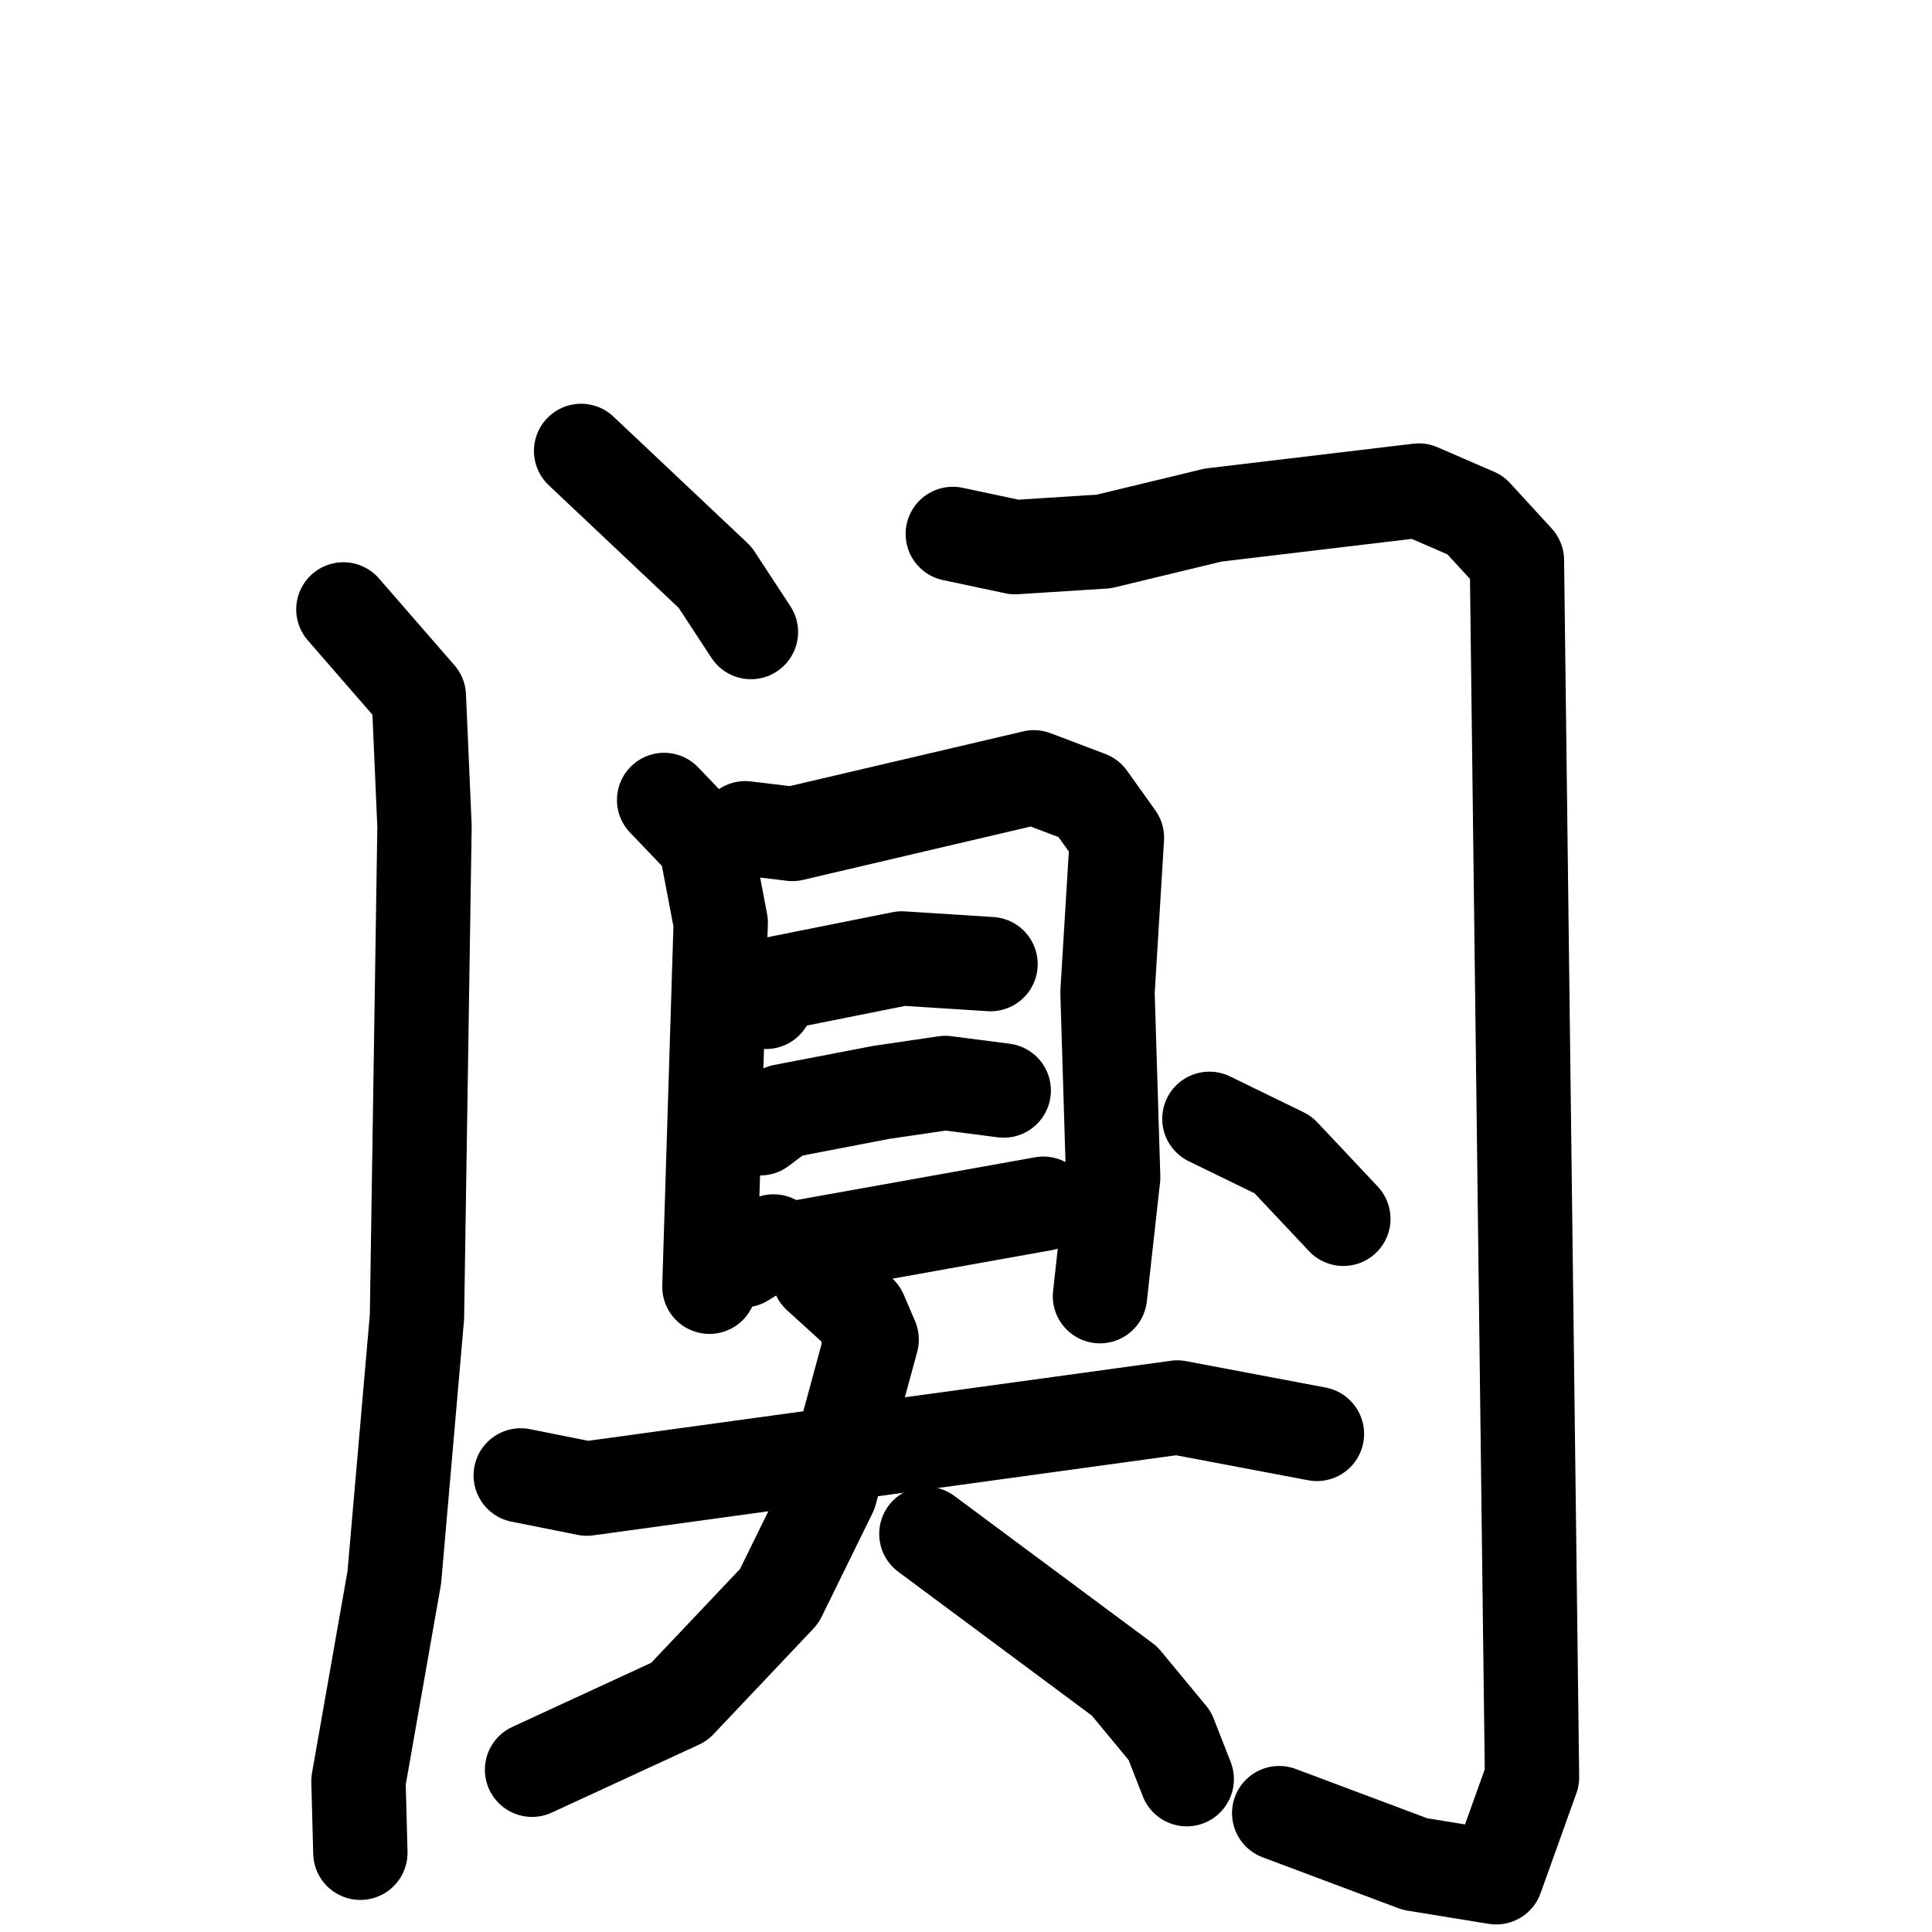 <svg xmlns="http://www.w3.org/2000/svg" viewBox="0 0 1024 1024">
  <g style="fill:none;stroke:#000000;stroke-width:50;stroke-linecap:round;stroke-linejoin:round;" transform="scale(1, 1) translate(0, 0)">
    <path d="M 308.0,239.0 L 379.0,306.0 L 398.0,335.0"/>
    <path d="M 182.0,323.0 L 222.0,369.0 L 225.0,438.0 L 221.0,698.0 L 209.0,836.0 L 190.0,944.0 L 191.0,982.0"/>
    <path d="M 505.0,283.0 L 538.0,290.0 L 585.0,287.0 L 643.0,273.0 L 752.0,260.0 L 782.0,273.0 L 804.0,297.0 L 812.0,942.0 L 793.0,995.0 L 750.0,988.0 L 678.0,961.0"/>
    <path d="M 352.0,424.0 L 374.0,447.0 L 382.0,489.0 L 376.0,682.0"/>
    <path d="M 395.0,439.0 L 420.0,442.0 L 548.0,412.0 L 577.0,423.0 L 592.0,444.0 L 587.0,526.0 L 590.0,624.0 L 583.0,687.0"/>
    <path d="M 406.0,531.0 L 413.0,521.0 L 478.0,508.0 L 525.0,511.0"/>
    <path d="M 403.0,598.0 L 415.0,589.0 L 467.0,579.0 L 501.0,574.0 L 532.0,578.0"/>
    <path d="M 394.0,668.0 L 410.0,658.0 L 419.0,662.0 L 553.0,638.0"/>
    <path d="M 276.0,782.0 L 311.0,789.0 L 624.0,746.0 L 698.0,760.0"/>
    <path d="M 434.0,676.0 L 456.0,696.0 L 462.0,710.0 L 440.0,791.0 L 413.0,846.0 L 360.0,902.0 L 282.0,938.0"/>
    <path d="M 491.0,813.0 L 596.0,891.0 L 620.0,920.0 L 629.0,943.0"/>
    <path d="M 641.0,593.0 L 680.0,612.0 L 712.0,646.0"/>
  </g>
</svg>
